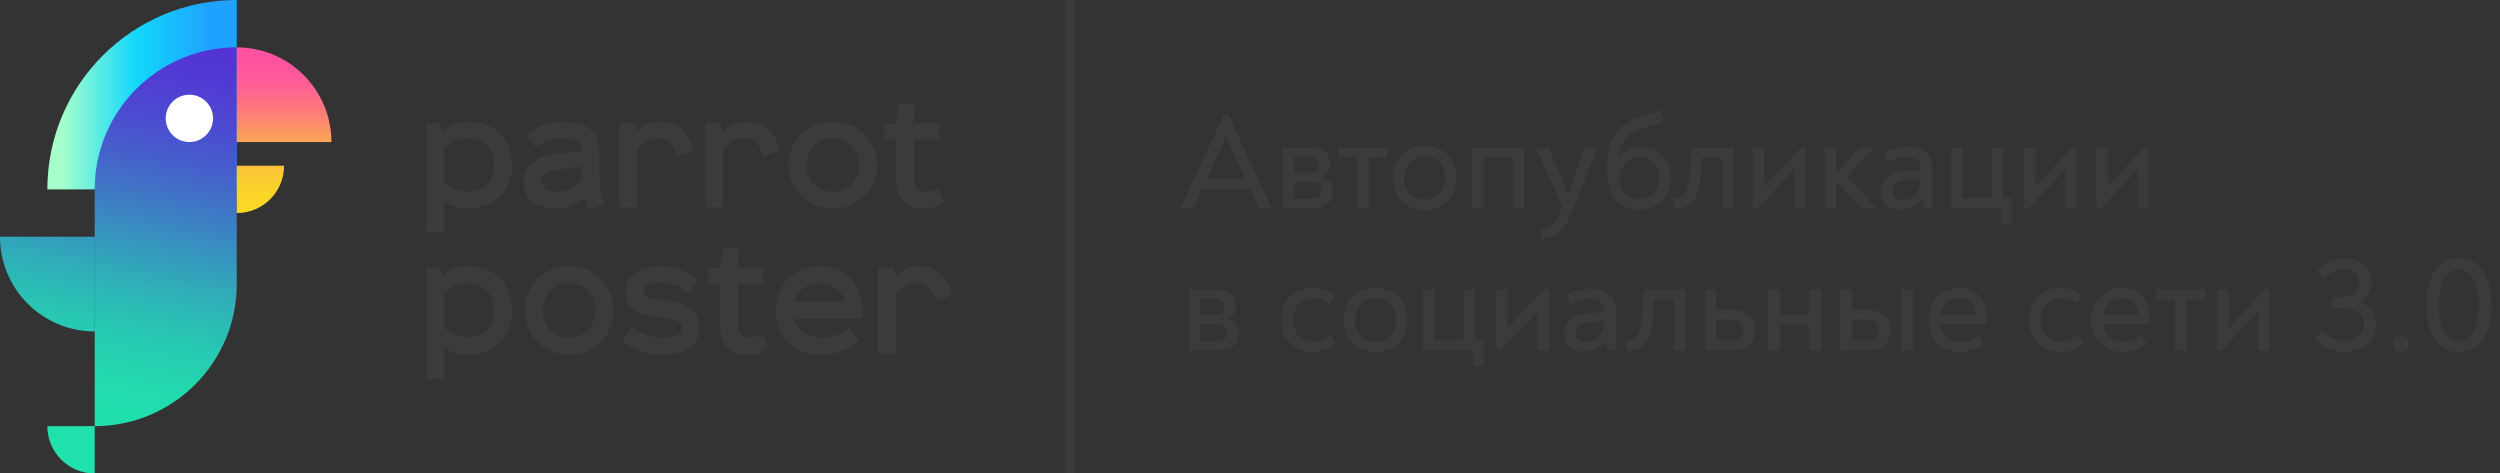 <svg width="528" height="100" viewBox="0 0 528 100" fill="none" xmlns="http://www.w3.org/2000/svg">
<rect x="0" y="0" width="528" height="100" fill="#333333" stroke="none"/>
<path d="M268.604 43.942V44H265.849L263.993 39.969H253.872L252.045 44H249.29V43.942L258.541 24.135H259.353L268.604 43.942ZM258.947 28.572C258.425 29.906 257.99 30.96 257.642 31.733L254.887 37.736H262.978L260.252 31.733C259.885 30.921 259.45 29.867 258.947 28.572ZM279.263 37.359C279.959 37.591 280.51 37.968 280.916 38.49C281.322 39.012 281.525 39.66 281.525 40.433C281.525 41.554 281.138 42.434 280.365 43.072C279.592 43.691 278.567 44 277.291 44H270.94V31.124H276.827C278.064 31.124 279.06 31.433 279.814 32.052C280.568 32.671 280.945 33.502 280.945 34.546C280.945 35.841 280.384 36.779 279.263 37.359ZM273.347 33.096V36.489H276.595C277.252 36.489 277.745 36.325 278.074 35.996C278.403 35.667 278.567 35.252 278.567 34.749C278.567 34.285 278.403 33.898 278.074 33.589C277.745 33.26 277.252 33.096 276.595 33.096H273.347ZM277.001 42.028C277.697 42.028 278.219 41.864 278.567 41.535C278.915 41.206 279.089 40.771 279.089 40.23C279.089 39.708 278.915 39.283 278.567 38.954C278.219 38.606 277.697 38.432 277.001 38.432H273.347V42.028H277.001ZM286.628 33.27H282.742V31.124H292.95V33.27H289.064V44H286.628V33.27ZM300.842 44.348C299.547 44.348 298.387 44.058 297.362 43.478C296.338 42.898 295.535 42.096 294.955 41.071C294.395 40.046 294.114 38.877 294.114 37.562C294.114 36.247 294.395 35.078 294.955 34.053C295.535 33.028 296.338 32.226 297.362 31.646C298.387 31.066 299.547 30.776 300.842 30.776C302.157 30.776 303.327 31.066 304.351 31.646C305.395 32.226 306.198 33.028 306.758 34.053C307.338 35.078 307.628 36.247 307.628 37.562C307.628 38.877 307.338 40.046 306.758 41.071C306.198 42.096 305.395 42.898 304.351 43.478C303.327 44.058 302.157 44.348 300.842 44.348ZM300.842 42.144C302.138 42.144 303.182 41.719 303.974 40.868C304.786 40.017 305.192 38.915 305.192 37.562C305.192 36.209 304.786 35.107 303.974 34.256C303.182 33.405 302.138 32.98 300.842 32.98C299.586 32.98 298.551 33.415 297.739 34.285C296.947 35.136 296.55 36.228 296.55 37.562C296.55 38.915 296.947 40.017 297.739 40.868C298.551 41.719 299.586 42.144 300.842 42.144ZM310.9 31.124H321.949V44H319.542V33.299H313.336V44H310.9V31.124ZM337.389 31.124V31.182L332.053 44.551C331.569 45.788 331.067 46.794 330.545 47.567C330.023 48.36 329.375 48.998 328.602 49.481C327.848 49.964 326.9 50.303 325.76 50.496L325.325 48.495C326.175 48.36 326.871 48.108 327.413 47.741C327.973 47.374 328.428 46.91 328.776 46.349C329.124 45.788 329.481 45.054 329.849 44.145L329.994 43.826L324.426 31.182V31.124H327.007L329.617 37.301C330.274 38.886 330.767 40.191 331.096 41.216C331.424 40.133 331.801 39.051 332.227 37.968C332.246 37.871 332.323 37.649 332.459 37.301L334.837 31.124H337.389ZM346.689 31.037C347.791 31.037 348.815 31.298 349.763 31.82C350.71 32.323 351.464 33.067 352.025 34.053C352.585 35.039 352.866 36.209 352.866 37.562C352.866 38.993 352.566 40.211 351.967 41.216C351.387 42.221 350.584 42.985 349.56 43.507C348.554 44.029 347.414 44.29 346.138 44.29C344.823 44.29 343.663 43.99 342.658 43.391C341.652 42.792 340.86 41.883 340.28 40.665C339.7 39.447 339.41 37.949 339.41 36.17V34.546C339.41 32.883 339.719 31.298 340.338 29.79C340.956 28.263 341.923 27.064 343.238 26.194C343.934 25.711 344.61 25.343 345.268 25.092C345.925 24.841 346.669 24.599 347.501 24.367C348.235 24.135 348.815 23.942 349.241 23.787C349.685 23.632 350.12 23.41 350.546 23.12L351.416 25.295C350.894 25.643 350.391 25.914 349.908 26.107C349.444 26.281 348.786 26.494 347.936 26.745C347.201 26.958 346.582 27.161 346.08 27.354C345.577 27.528 345.074 27.779 344.572 28.108C343.798 28.591 343.17 29.297 342.687 30.225C342.203 31.153 341.884 32.236 341.73 33.473C342.967 31.849 344.62 31.037 346.689 31.037ZM346.138 42.086C347.491 42.086 348.535 41.67 349.27 40.839C350.024 39.988 350.401 38.906 350.401 37.591C350.401 36.334 350.024 35.29 349.27 34.459C348.516 33.628 347.491 33.212 346.196 33.212C345.403 33.212 344.688 33.405 344.05 33.792C343.412 34.179 342.909 34.72 342.542 35.416C342.174 36.093 341.991 36.856 341.991 37.707C341.991 39.041 342.377 40.104 343.151 40.897C343.943 41.69 344.939 42.086 346.138 42.086ZM353.478 42.028C354.619 41.912 355.421 41.516 355.885 40.839C356.349 40.143 356.639 39.07 356.755 37.62L357.306 31.124H366.093V44H363.657V33.299H359.452L359.133 37.591C359.017 39.099 358.766 40.307 358.379 41.216C358.012 42.125 357.461 42.811 356.726 43.275C355.992 43.739 355.006 44.039 353.768 44.174L353.478 42.028ZM381.31 31.124V44H378.903V37.098C378.903 36.46 378.912 35.977 378.932 35.648C378.584 36.093 378.187 36.557 377.743 37.04L371.131 44H370.203V31.124H372.639V37.794C372.639 38.355 372.61 38.915 372.552 39.476C373.016 38.935 373.499 38.393 374.002 37.852L380.382 31.124H381.31ZM396.14 43.855V44H393.24L387.875 38.258V44H385.439V31.124H387.875V36.518L392.776 31.124H395.618V31.24L390.021 37.33L396.14 43.855ZM403 30.95C404.566 30.95 405.803 31.356 406.712 32.168C407.62 32.961 408.075 34.082 408.075 35.532V44H406.393L405.958 41.941C405.455 42.656 404.807 43.217 404.015 43.623C403.222 44.029 402.294 44.232 401.231 44.232C399.974 44.232 398.978 43.913 398.244 43.275C397.509 42.637 397.142 41.757 397.142 40.636C397.142 39.205 397.722 38.084 398.882 37.272C400.061 36.46 401.627 36.054 403.58 36.054C404.334 36.054 405.02 36.083 405.639 36.141V35.445C405.639 34.691 405.378 34.121 404.856 33.734C404.334 33.328 403.618 33.125 402.71 33.125C401.453 33.125 400.061 33.483 398.534 34.198L397.78 32.226C399.636 31.375 401.376 30.95 403 30.95ZM401.782 42.202C402.922 42.202 403.841 41.815 404.537 41.042C405.252 40.269 405.629 39.244 405.668 37.968C405.126 37.891 404.527 37.852 403.87 37.852C402.516 37.852 401.463 38.084 400.709 38.548C399.974 38.993 399.607 39.621 399.607 40.433C399.607 40.994 399.79 41.429 400.158 41.738C400.544 42.047 401.086 42.202 401.782 42.202ZM424.85 41.854V47.364H422.559V44H412.032V31.124H414.468V41.854H420.616V31.124H423.023V41.854H424.85ZM438.602 31.124V44H436.195V37.098C436.195 36.46 436.204 35.977 436.224 35.648C435.876 36.093 435.479 36.557 435.035 37.04L428.423 44H427.495V31.124H429.931V37.794C429.931 38.355 429.902 38.915 429.844 39.476C430.308 38.935 430.791 38.393 431.294 37.852L437.674 31.124H438.602ZM453.838 31.124V44H451.431V37.098C451.431 36.46 451.441 35.977 451.46 35.648C451.112 36.093 450.716 36.557 450.271 37.04L443.659 44H442.731V31.124H445.167V37.794C445.167 38.355 445.138 38.915 445.08 39.476C445.544 38.935 446.027 38.393 446.53 37.852L452.91 31.124H453.838ZM259.382 67.359C260.078 67.591 260.629 67.968 261.035 68.49C261.441 69.012 261.644 69.66 261.644 70.433C261.644 71.554 261.257 72.434 260.484 73.072C259.711 73.691 258.686 74 257.41 74H251.059V61.124H256.946C258.183 61.124 259.179 61.433 259.933 62.052C260.687 62.671 261.064 63.502 261.064 64.546C261.064 65.841 260.503 66.779 259.382 67.359ZM253.466 63.096V66.489H256.714C257.371 66.489 257.864 66.325 258.193 65.996C258.522 65.667 258.686 65.252 258.686 64.749C258.686 64.285 258.522 63.898 258.193 63.589C257.864 63.26 257.371 63.096 256.714 63.096H253.466ZM257.12 72.028C257.816 72.028 258.338 71.864 258.686 71.535C259.034 71.206 259.208 70.771 259.208 70.23C259.208 69.708 259.034 69.283 258.686 68.954C258.338 68.606 257.816 68.432 257.12 68.432H253.466V72.028H257.12ZM277.105 74.348C276.003 74.348 274.949 74.087 273.944 73.565C272.958 73.043 272.155 72.27 271.537 71.245C270.918 70.22 270.609 68.983 270.609 67.533C270.609 66.16 270.908 64.962 271.508 63.937C272.107 62.912 272.909 62.129 273.915 61.588C274.939 61.047 276.051 60.776 277.25 60.776C279.067 60.776 280.633 61.366 281.948 62.545L280.672 64.198C280.188 63.773 279.686 63.463 279.164 63.27C278.642 63.077 278.042 62.98 277.366 62.98C276.554 62.98 275.819 63.173 275.162 63.56C274.504 63.927 273.982 64.459 273.596 65.155C273.228 65.832 273.045 66.624 273.045 67.533C273.045 68.925 273.451 70.046 274.263 70.897C275.075 71.728 276.099 72.144 277.337 72.144C278.071 72.144 278.719 72.028 279.28 71.796C279.84 71.564 280.382 71.197 280.904 70.694L282.18 72.405C281.464 73.062 280.71 73.555 279.918 73.884C279.125 74.193 278.187 74.348 277.105 74.348ZM290.477 74.348C289.182 74.348 288.022 74.058 286.997 73.478C285.973 72.898 285.17 72.096 284.59 71.071C284.03 70.046 283.749 68.877 283.749 67.562C283.749 66.247 284.03 65.078 284.59 64.053C285.17 63.028 285.973 62.226 286.997 61.646C288.022 61.066 289.182 60.776 290.477 60.776C291.792 60.776 292.962 61.066 293.986 61.646C295.03 62.226 295.833 63.028 296.393 64.053C296.973 65.078 297.263 66.247 297.263 67.562C297.263 68.877 296.973 70.046 296.393 71.071C295.833 72.096 295.03 72.898 293.986 73.478C292.962 74.058 291.792 74.348 290.477 74.348ZM290.477 72.144C291.773 72.144 292.817 71.719 293.609 70.868C294.421 70.017 294.827 68.915 294.827 67.562C294.827 66.209 294.421 65.107 293.609 64.256C292.817 63.405 291.773 62.98 290.477 62.98C289.221 62.98 288.186 63.415 287.374 64.285C286.582 65.136 286.185 66.228 286.185 67.562C286.185 68.915 286.582 70.017 287.374 70.868C288.186 71.719 289.221 72.144 290.477 72.144ZM313.353 71.854V77.364H311.062V74H300.535V61.124H302.971V71.854H309.119V61.124H311.526V71.854H313.353ZM327.104 61.124V74H324.697V67.098C324.697 66.46 324.707 65.977 324.726 65.648C324.378 66.093 323.982 66.557 323.537 67.04L316.925 74H315.997V61.124H318.433V67.794C318.433 68.355 318.404 68.915 318.346 69.476C318.81 68.935 319.294 68.393 319.796 67.852L326.176 61.124H327.104ZM336.164 60.95C337.73 60.95 338.967 61.356 339.876 62.168C340.784 62.961 341.239 64.082 341.239 65.532V74H339.557L339.122 71.941C338.619 72.656 337.971 73.217 337.179 73.623C336.386 74.029 335.458 74.232 334.395 74.232C333.138 74.232 332.142 73.913 331.408 73.275C330.673 72.637 330.306 71.757 330.306 70.636C330.306 69.205 330.886 68.084 332.046 67.272C333.225 66.46 334.791 66.054 336.744 66.054C337.498 66.054 338.184 66.083 338.803 66.141V65.445C338.803 64.691 338.542 64.121 338.02 63.734C337.498 63.328 336.782 63.125 335.874 63.125C334.617 63.125 333.225 63.483 331.698 64.198L330.944 62.226C332.8 61.375 334.54 60.95 336.164 60.95ZM334.946 72.202C336.086 72.202 337.005 71.815 337.701 71.042C338.416 70.269 338.793 69.244 338.832 67.968C338.29 67.891 337.691 67.852 337.034 67.852C335.68 67.852 334.627 68.084 333.873 68.548C333.138 68.993 332.771 69.621 332.771 70.433C332.771 70.994 332.954 71.429 333.322 71.738C333.708 72.047 334.25 72.202 334.946 72.202ZM343.368 72.028C344.509 71.912 345.311 71.516 345.775 70.839C346.239 70.143 346.529 69.07 346.645 67.62L347.196 61.124H355.983V74H353.547V63.299H349.342L349.023 67.591C348.907 69.099 348.656 70.307 348.269 71.216C347.902 72.125 347.351 72.811 346.616 73.275C345.881 73.739 344.895 74.039 343.658 74.174L343.368 72.028ZM365.776 65.445C367.265 65.445 368.444 65.822 369.314 66.576C370.184 67.33 370.619 68.374 370.619 69.708C370.619 71.061 370.184 72.115 369.314 72.869C368.444 73.623 367.265 74 365.776 74H360.092V61.124H362.528V65.445H365.776ZM365.544 71.941C366.395 71.941 367.043 71.757 367.487 71.39C367.951 71.003 368.183 70.443 368.183 69.708C368.183 68.993 367.951 68.451 367.487 68.084C367.043 67.697 366.395 67.504 365.544 67.504H362.528V71.941H365.544ZM384.594 61.124V74H382.158V68.577H375.952V74H373.516V61.124H375.952V66.402H382.158V61.124H384.594ZM394.408 65.445C395.897 65.445 397.076 65.822 397.946 66.576C398.816 67.33 399.251 68.374 399.251 69.708C399.251 71.061 398.816 72.115 397.946 72.869C397.076 73.623 395.897 74 394.408 74H388.724V61.124H391.16V65.445H394.408ZM404.007 61.124V74H401.571V61.124H404.007ZM394.176 71.941C395.027 71.941 395.674 71.757 396.119 71.39C396.583 71.003 396.815 70.443 396.815 69.708C396.815 68.993 396.583 68.451 396.119 68.084C395.674 67.697 395.027 67.504 394.176 67.504H391.16V71.941H394.176ZM413.836 60.776C415.615 60.776 417.017 61.346 418.041 62.487C419.066 63.608 419.578 65.126 419.578 67.04C419.578 67.504 419.549 67.968 419.491 68.432H409.718C409.873 69.611 410.356 70.539 411.168 71.216C412 71.873 412.995 72.202 414.155 72.202C414.948 72.202 415.634 72.086 416.214 71.854C416.794 71.622 417.326 71.274 417.809 70.81L418.998 72.463C417.587 73.72 415.944 74.348 414.068 74.348C412.754 74.348 411.574 74.068 410.53 73.507C409.506 72.927 408.703 72.125 408.123 71.1C407.563 70.056 407.282 68.867 407.282 67.533C407.282 66.276 407.563 65.136 408.123 64.111C408.684 63.086 409.457 62.274 410.443 61.675C411.449 61.076 412.58 60.776 413.836 60.776ZM413.807 62.922C412.783 62.922 411.893 63.251 411.139 63.908C410.405 64.546 409.941 65.416 409.747 66.518H417.258C417.22 65.358 416.881 64.469 416.243 63.85C415.625 63.231 414.813 62.922 413.807 62.922ZM434.99 74.348C433.888 74.348 432.835 74.087 431.829 73.565C430.843 73.043 430.041 72.27 429.422 71.245C428.804 70.22 428.494 68.983 428.494 67.533C428.494 66.16 428.794 64.962 429.393 63.937C429.993 62.912 430.795 62.129 431.8 61.588C432.825 61.047 433.937 60.776 435.135 60.776C436.953 60.776 438.519 61.366 439.833 62.545L438.557 64.198C438.074 63.773 437.571 63.463 437.049 63.27C436.527 63.077 435.928 62.98 435.251 62.98C434.439 62.98 433.705 63.173 433.047 63.56C432.39 63.927 431.868 64.459 431.481 65.155C431.114 65.832 430.93 66.624 430.93 67.533C430.93 68.925 431.336 70.046 432.148 70.897C432.96 71.728 433.985 72.144 435.222 72.144C435.957 72.144 436.605 72.028 437.165 71.796C437.726 71.564 438.267 71.197 438.789 70.694L440.065 72.405C439.35 73.062 438.596 73.555 437.803 73.884C437.011 74.193 436.073 74.348 434.99 74.348ZM448.189 60.776C449.968 60.776 451.369 61.346 452.394 62.487C453.419 63.608 453.931 65.126 453.931 67.04C453.931 67.504 453.902 67.968 453.844 68.432H444.071C444.226 69.611 444.709 70.539 445.521 71.216C446.352 71.873 447.348 72.202 448.508 72.202C449.301 72.202 449.987 72.086 450.567 71.854C451.147 71.622 451.679 71.274 452.162 70.81L453.351 72.463C451.94 73.72 450.296 74.348 448.421 74.348C447.106 74.348 445.927 74.068 444.883 73.507C443.858 72.927 443.056 72.125 442.476 71.1C441.915 70.056 441.635 68.867 441.635 67.533C441.635 66.276 441.915 65.136 442.476 64.111C443.037 63.086 443.81 62.274 444.796 61.675C445.801 61.076 446.932 60.776 448.189 60.776ZM448.16 62.922C447.135 62.922 446.246 63.251 445.492 63.908C444.757 64.546 444.293 65.416 444.1 66.518H451.611C451.572 65.358 451.234 64.469 450.596 63.85C449.977 63.231 449.165 62.922 448.16 62.922ZM459.354 63.27H455.468V61.124H465.676V63.27H461.79V74H459.354V63.27ZM479.354 61.124V74H476.947V67.098C476.947 66.46 476.957 65.977 476.976 65.648C476.628 66.093 476.232 66.557 475.787 67.04L469.175 74H468.247V61.124H470.683V67.794C470.683 68.355 470.654 68.915 470.596 69.476C471.06 68.935 471.544 68.393 472.046 67.852L478.426 61.124H479.354ZM494.925 74.319C493.727 74.319 492.596 74.058 491.532 73.536C490.488 73.014 489.599 72.299 488.864 71.39L490.546 69.853C491.803 71.245 493.243 71.941 494.867 71.941C496.201 71.941 497.265 71.612 498.057 70.955C498.85 70.298 499.246 69.457 499.246 68.432C499.246 67.214 498.811 66.354 497.941 65.851C497.091 65.329 496.056 65.068 494.838 65.068H492.431V62.806H494.519C495.776 62.806 496.723 62.497 497.361 61.878C498.019 61.259 498.347 60.534 498.347 59.703C498.347 58.872 498.038 58.185 497.419 57.644C496.82 57.103 496.018 56.832 495.012 56.832C494.22 56.832 493.495 56.996 492.837 57.325C492.199 57.654 491.571 58.108 490.952 58.688L489.415 57.209C491.02 55.411 492.953 54.512 495.215 54.512C496.337 54.512 497.332 54.734 498.202 55.179C499.072 55.604 499.739 56.194 500.203 56.948C500.687 57.683 500.928 58.514 500.928 59.442C500.928 60.312 500.687 61.143 500.203 61.936C499.72 62.729 499.034 63.338 498.144 63.763C499.382 64.15 500.31 64.788 500.928 65.677C501.547 66.566 501.856 67.552 501.856 68.635C501.856 69.737 501.566 70.723 500.986 71.593C500.426 72.444 499.614 73.111 498.55 73.594C497.506 74.077 496.298 74.319 494.925 74.319ZM507.087 74.319C506.623 74.319 506.217 74.174 505.869 73.884C505.54 73.594 505.376 73.178 505.376 72.637C505.376 72.096 505.54 71.68 505.869 71.39C506.217 71.1 506.623 70.955 507.087 70.955C507.57 70.955 507.976 71.1 508.305 71.39C508.634 71.68 508.798 72.096 508.798 72.637C508.798 73.178 508.634 73.594 508.305 73.884C507.976 74.174 507.57 74.319 507.087 74.319ZM519.317 74.319C517.906 74.319 516.678 73.923 515.634 73.13C514.59 72.318 513.788 71.168 513.227 69.679C512.686 68.171 512.415 66.412 512.415 64.401C512.415 62.39 512.686 60.641 513.227 59.152C513.788 57.663 514.59 56.523 515.634 55.73C516.678 54.918 517.906 54.512 519.317 54.512C520.728 54.512 521.956 54.918 523 55.73C524.044 56.523 524.837 57.663 525.378 59.152C525.939 60.641 526.219 62.39 526.219 64.401C526.219 66.412 525.939 68.171 525.378 69.679C524.837 71.168 524.044 72.318 523 73.13C521.956 73.923 520.728 74.319 519.317 74.319ZM519.317 71.941C520.67 71.941 521.714 71.264 522.449 69.911C523.203 68.558 523.58 66.721 523.58 64.401C523.58 62.081 523.203 60.244 522.449 58.891C521.714 57.538 520.67 56.861 519.317 56.861C517.964 56.861 516.91 57.538 516.156 58.891C515.421 60.244 515.054 62.081 515.054 64.401C515.054 66.721 515.421 68.558 516.156 69.911C516.91 71.264 517.964 71.941 519.317 71.941Z" fill="#3B3B3B"/>
<path d="M93.342 49.029C93.637 49.029 93.801 48.865 93.801 48.57V42.436C95.243 43.617 96.914 44.076 99.011 44.076C104.319 44.076 108.153 40.402 108.153 34.891C108.153 29.381 104.286 25.674 99.011 25.674C96.914 25.674 94.948 26.33 93.604 27.642L93.375 27.609L93.08 26.33C93.014 26.067 92.851 25.936 92.589 25.936H90.459C90.164 25.936 90 26.1 90 26.395V48.57C90 48.865 90.164 49.029 90.459 49.029H93.342ZM93.801 31.381C95.21 29.84 96.816 29.282 99.011 29.282C102.124 29.282 104.385 31.447 104.385 34.891C104.385 38.303 102.124 40.468 99.011 40.468C96.881 40.468 95.144 39.779 93.801 38.434V31.381Z" fill="#3B3B3B"/>
<path d="M123.465 41.714L124.284 43.781C124.382 44.043 124.579 44.142 124.841 44.043L127.167 43.289C127.528 43.19 127.561 42.895 127.462 42.633L127.036 41.255C126.676 40.074 126.61 38.86 126.61 37.548V31.841C126.61 27.412 123.104 25.674 119.238 25.674C115.961 25.674 113.733 26.559 111.538 28.167C111.308 28.331 111.243 28.659 111.472 28.921L112.75 30.725C112.914 30.955 113.274 30.988 113.536 30.824C115.371 29.676 116.846 29.249 119.238 29.249C121.204 29.249 122.809 29.873 122.809 31.414V31.808L117.042 32.562C113.012 33.087 110.62 35.187 110.62 38.5C110.62 41.845 113.241 44.076 117.01 44.076C119.631 44.076 121.695 43.256 123.301 41.714H123.465ZM122.809 38.008C121.662 39.549 119.893 40.501 117.403 40.501C115.338 40.501 114.421 39.648 114.421 38.303C114.421 37.155 115.24 36.269 117.042 35.974L122.809 35.023V38.008Z" fill="#3B3B3B"/>
<path d="M131.257 25.936C130.962 25.936 130.799 26.1 130.799 26.395V43.354C130.799 43.65 131.028 43.814 131.257 43.814H134.141C134.436 43.814 134.599 43.65 134.599 43.354V31.578C135.746 30.037 137.221 29.249 139.023 29.249C141.218 29.249 142.3 30.693 142.824 32.562C142.922 32.858 143.119 32.923 143.414 32.825L146.002 31.939C146.264 31.841 146.363 31.644 146.297 31.316C145.609 28.068 143.119 25.674 139.383 25.674C137.417 25.674 135.877 26.395 134.599 27.675H134.436L134.108 26.33C134.042 26.067 133.879 25.936 133.649 25.936H131.257Z" fill="#3B3B3B"/>
<path d="M149.433 25.936C149.138 25.936 148.974 26.1 148.974 26.395V43.354C148.974 43.65 149.203 43.814 149.433 43.814H152.316C152.611 43.814 152.775 43.65 152.775 43.354V31.578C153.922 30.037 155.396 29.249 157.198 29.249C159.394 29.249 160.475 30.693 160.999 32.562C161.098 32.858 161.294 32.923 161.589 32.825L164.178 31.939C164.44 31.841 164.538 31.644 164.473 31.316C163.784 28.068 161.294 25.674 157.559 25.674C155.593 25.674 154.053 26.395 152.775 27.675H152.611L152.283 26.33C152.218 26.067 152.054 25.936 151.825 25.936H149.433Z" fill="#3B3B3B"/>
<path d="M175.898 29.249C179.142 29.249 181.436 31.578 181.436 34.891C181.436 38.139 179.142 40.501 175.898 40.501C172.621 40.501 170.328 38.139 170.328 34.891C170.328 31.578 172.621 29.249 175.898 29.249ZM166.494 34.891C166.494 40.172 170.721 44.076 175.898 44.076C181.042 44.076 185.269 40.172 185.269 34.891C185.269 29.643 181.042 25.674 175.898 25.674C170.721 25.674 166.494 29.643 166.494 34.891Z" fill="#3B3B3B"/>
<path d="M189.293 26.002L187.163 26.199C186.901 26.232 186.77 26.395 186.77 26.625V29.02C186.77 29.315 186.934 29.479 187.228 29.479H189.26V38.073C189.26 41.583 190.964 44.076 194.896 44.076C196.567 44.076 197.812 43.715 199.024 42.928C199.319 42.764 199.385 42.567 199.254 42.272L198.369 40.172C198.271 39.943 198.074 39.812 197.714 39.976C197.026 40.337 196.239 40.501 195.355 40.501C193.946 40.501 193.061 39.648 193.061 37.975V29.479H197.91C198.205 29.479 198.369 29.315 198.369 29.02V26.395C198.369 26.1 198.205 25.936 197.91 25.936H193.061V22.459C193.061 22.164 192.832 22 192.602 22H190.112C189.85 22 189.686 22.164 189.653 22.459L189.293 26.002Z" fill="#3B3B3B"/>
<path d="M93.345 80C93.64 80 93.804 79.833 93.804 79.531V73.269C95.247 74.475 96.92 74.944 99.018 74.944C104.331 74.944 108.168 71.193 108.168 65.568C108.168 59.942 104.298 56.158 99.018 56.158C96.92 56.158 94.952 56.828 93.607 58.167L93.378 58.134L93.083 56.828C93.017 56.56 92.853 56.426 92.591 56.426H90.459C90.164 56.426 90 56.593 90 56.895V79.531C90 79.833 90.164 80 90.459 80H93.345ZM93.804 61.985C95.214 60.411 96.821 59.842 99.018 59.842C102.134 59.842 104.397 62.052 104.397 65.568C104.397 69.05 102.134 71.26 99.018 71.26C96.887 71.26 95.149 70.557 93.804 69.184V61.985Z" fill="#3B3B3B"/>
<path d="M120.213 59.808C123.46 59.808 125.756 62.186 125.756 65.568C125.756 68.883 123.46 71.294 120.213 71.294C116.934 71.294 114.638 68.883 114.638 65.568C114.638 62.186 116.934 59.808 120.213 59.808ZM110.801 65.568C110.801 70.959 115.032 74.944 120.213 74.944C125.362 74.944 129.592 70.959 129.592 65.568C129.592 60.21 125.362 56.158 120.213 56.158C115.032 56.158 110.801 60.21 110.801 65.568Z" fill="#3B3B3B"/>
<path d="M139.547 56.158C135.251 56.158 132.136 58.268 132.136 61.583C132.136 65.367 135.055 66.706 139.449 67.075C142.761 67.376 144.007 67.945 144.007 69.251C144.007 70.49 142.761 71.327 140.006 71.327C137.416 71.327 135.71 70.691 133.907 69.251C133.677 69.05 133.448 69.084 133.251 69.352L131.71 71.461C131.513 71.729 131.513 71.963 131.742 72.131C134.103 74.14 136.661 74.944 139.941 74.944C144.434 74.944 147.779 72.834 147.779 69.184C147.779 65.367 144.466 63.793 139.875 63.358C136.891 63.056 135.907 62.52 135.907 61.449C135.907 60.411 137.121 59.775 139.351 59.775C141.613 59.775 143.515 60.444 144.991 61.65C145.254 61.884 145.483 61.851 145.68 61.616L147.32 59.54C147.484 59.306 147.451 59.105 147.221 58.938C145.122 57.163 142.433 56.158 139.547 56.158Z" fill="#3B3B3B"/>
<path d="M152.13 56.493L149.998 56.694C149.736 56.727 149.605 56.895 149.605 57.129V59.574C149.605 59.875 149.769 60.042 150.064 60.042H152.097V68.816C152.097 72.399 153.803 74.944 157.738 74.944C159.41 74.944 160.657 74.575 161.87 73.772C162.165 73.604 162.231 73.403 162.1 73.102L161.214 70.959C161.116 70.724 160.919 70.591 160.558 70.758C159.87 71.126 159.083 71.294 158.197 71.294C156.787 71.294 155.901 70.423 155.901 68.715V60.042H160.755C161.05 60.042 161.214 59.875 161.214 59.574V56.895C161.214 56.593 161.05 56.426 160.755 56.426H155.901V52.877C155.901 52.575 155.672 52.408 155.442 52.408H152.95C152.688 52.408 152.524 52.575 152.491 52.877L152.13 56.493Z" fill="#3B3B3B"/>
<path d="M179.545 69.418C179.381 69.218 179.184 69.218 179.02 69.385C177.315 70.825 175.544 71.294 173.314 71.294C170.428 71.294 168.395 69.686 167.772 67.376H181.808C182.07 67.376 182.201 67.209 182.201 66.907V65.568C182.201 60.109 178.463 56.158 173.15 56.158C167.805 56.158 163.804 60.109 163.804 65.568C163.804 70.959 167.706 74.944 173.314 74.944C175.938 74.944 178.725 74.174 181.086 72.131C181.25 71.963 181.283 71.763 181.119 71.595L179.545 69.418ZM173.15 59.808C175.741 59.808 178.069 61.415 178.332 63.759H167.739C168.264 61.449 170.494 59.808 173.15 59.808Z" fill="#3B3B3B"/>
<path d="M185.928 56.426C185.633 56.426 185.469 56.593 185.469 56.895V74.207C185.469 74.508 185.698 74.676 185.928 74.676H188.814C189.109 74.676 189.273 74.508 189.273 74.207V62.186C190.421 60.612 191.896 59.808 193.7 59.808C195.897 59.808 196.979 61.282 197.504 63.19C197.603 63.492 197.799 63.559 198.094 63.458L200.685 62.554C200.948 62.453 201.046 62.253 200.98 61.918C200.292 58.603 197.799 56.158 194.061 56.158C192.093 56.158 190.552 56.895 189.273 58.201H189.109L188.781 56.828C188.715 56.56 188.551 56.426 188.322 56.426H185.928Z" fill="#3B3B3B"/>
<path d="M50 4.76995e-07C27.909 2.13558e-07 10 17.909 10 40L50 40L50 4.76995e-07Z" fill="url(#paint0_linear)"/>
<path d="M10 90C10 95.523 14.477 100 20 100L20 90H10Z" fill="url(#paint1_linear)"/>
<path d="M20 90C36.569 90 50 76.569 50 60H20V90Z" fill="url(#paint2_linear)"/>
<path d="M50 10C33.431 10 20 23.431 20 40H50V10Z" fill="url(#paint3_linear)"/>
<path d="M20 40H50V60H20L20 40Z" fill="url(#paint4_linear)"/>
<path d="M0 50C-9.65645e-07 61.046 8.954 70 20 70L20 50H0Z" fill="url(#paint5_linear)"/>
<path d="M20 50H30V70H20L20 50Z" fill="url(#paint6_linear)"/>
<path d="M70 30C70 18.954 61.046 10 50 10V30H70Z" fill="url(#paint7_linear)"/>
<path d="M50 45C55.523 45 60 40.523 60 35H50L50 45Z" fill="url(#paint8_linear)"/>
<circle cx="40" cy="25" r="5" fill="white"/>
<line x1="226" y1="4.37114e-08" x2="226" y2="100" stroke="#3B3B3B" stroke-width="2"/>
<defs>
<linearGradient id="paint0_linear" x1="44.315" y1="40" x2="12.989" y2="40" gradientUnits="userSpaceOnUse">
<stop stop-color="#1FA2FF"/>
<stop offset="0.5" stop-color="#12D8FA"/>
<stop offset="1" stop-color="#A6FFCB"/>
</linearGradient>
<linearGradient id="paint1_linear" x1="3.2" y1="92.375" x2="23.504" y2="-5.409" gradientUnits="userSpaceOnUse">
<stop stop-color="#20E2AC"/>
<stop offset="0.067" stop-color="#20E0AC"/>
<stop offset="0.133" stop-color="#22DCAE"/>
<stop offset="0.2" stop-color="#24D3B0"/>
<stop offset="0.267" stop-color="#28C8B2"/>
<stop offset="0.333" stop-color="#2CB9B6"/>
<stop offset="0.4" stop-color="#31A7BA"/>
<stop offset="0.467" stop-color="#3793BF"/>
<stop offset="0.533" stop-color="#3D7EC4"/>
<stop offset="0.6" stop-color="#436AC9"/>
<stop offset="0.667" stop-color="#4858CD"/>
<stop offset="0.733" stop-color="#4C49D1"/>
<stop offset="0.8" stop-color="#503ED3"/>
<stop offset="0.867" stop-color="#5235D5"/>
<stop offset="0.933" stop-color="#5431D7"/>
<stop offset="1" stop-color="#542FD7"/>
</linearGradient>
<linearGradient id="paint2_linear" x1="3.2" y1="92.375" x2="23.504" y2="-5.409" gradientUnits="userSpaceOnUse">
<stop stop-color="#20E2AC"/>
<stop offset="0.067" stop-color="#20E0AC"/>
<stop offset="0.133" stop-color="#22DCAE"/>
<stop offset="0.2" stop-color="#24D3B0"/>
<stop offset="0.267" stop-color="#28C8B2"/>
<stop offset="0.333" stop-color="#2CB9B6"/>
<stop offset="0.4" stop-color="#31A7BA"/>
<stop offset="0.467" stop-color="#3793BF"/>
<stop offset="0.533" stop-color="#3D7EC4"/>
<stop offset="0.6" stop-color="#436AC9"/>
<stop offset="0.667" stop-color="#4858CD"/>
<stop offset="0.733" stop-color="#4C49D1"/>
<stop offset="0.8" stop-color="#503ED3"/>
<stop offset="0.867" stop-color="#5235D5"/>
<stop offset="0.933" stop-color="#5431D7"/>
<stop offset="1" stop-color="#542FD7"/>
</linearGradient>
<linearGradient id="paint3_linear" x1="3.2" y1="92.375" x2="23.504" y2="-5.409" gradientUnits="userSpaceOnUse">
<stop stop-color="#20E2AC"/>
<stop offset="0.067" stop-color="#20E0AC"/>
<stop offset="0.133" stop-color="#22DCAE"/>
<stop offset="0.2" stop-color="#24D3B0"/>
<stop offset="0.267" stop-color="#28C8B2"/>
<stop offset="0.333" stop-color="#2CB9B6"/>
<stop offset="0.4" stop-color="#31A7BA"/>
<stop offset="0.467" stop-color="#3793BF"/>
<stop offset="0.533" stop-color="#3D7EC4"/>
<stop offset="0.6" stop-color="#436AC9"/>
<stop offset="0.667" stop-color="#4858CD"/>
<stop offset="0.733" stop-color="#4C49D1"/>
<stop offset="0.8" stop-color="#503ED3"/>
<stop offset="0.867" stop-color="#5235D5"/>
<stop offset="0.933" stop-color="#5431D7"/>
<stop offset="1" stop-color="#542FD7"/>
</linearGradient>
<linearGradient id="paint4_linear" x1="3.2" y1="92.375" x2="23.504" y2="-5.409" gradientUnits="userSpaceOnUse">
<stop stop-color="#20E2AC"/>
<stop offset="0.067" stop-color="#20E0AC"/>
<stop offset="0.133" stop-color="#22DCAE"/>
<stop offset="0.2" stop-color="#24D3B0"/>
<stop offset="0.267" stop-color="#28C8B2"/>
<stop offset="0.333" stop-color="#2CB9B6"/>
<stop offset="0.4" stop-color="#31A7BA"/>
<stop offset="0.467" stop-color="#3793BF"/>
<stop offset="0.533" stop-color="#3D7EC4"/>
<stop offset="0.6" stop-color="#436AC9"/>
<stop offset="0.667" stop-color="#4858CD"/>
<stop offset="0.733" stop-color="#4C49D1"/>
<stop offset="0.8" stop-color="#503ED3"/>
<stop offset="0.867" stop-color="#5235D5"/>
<stop offset="0.933" stop-color="#5431D7"/>
<stop offset="1" stop-color="#542FD7"/>
</linearGradient>
<linearGradient id="paint5_linear" x1="3.2" y1="92.375" x2="23.504" y2="-5.409" gradientUnits="userSpaceOnUse">
<stop stop-color="#20E2AC"/>
<stop offset="0.067" stop-color="#20E0AC"/>
<stop offset="0.133" stop-color="#22DCAE"/>
<stop offset="0.2" stop-color="#24D3B0"/>
<stop offset="0.267" stop-color="#28C8B2"/>
<stop offset="0.333" stop-color="#2CB9B6"/>
<stop offset="0.4" stop-color="#31A7BA"/>
<stop offset="0.467" stop-color="#3793BF"/>
<stop offset="0.533" stop-color="#3D7EC4"/>
<stop offset="0.6" stop-color="#436AC9"/>
<stop offset="0.667" stop-color="#4858CD"/>
<stop offset="0.733" stop-color="#4C49D1"/>
<stop offset="0.8" stop-color="#503ED3"/>
<stop offset="0.867" stop-color="#5235D5"/>
<stop offset="0.933" stop-color="#5431D7"/>
<stop offset="1" stop-color="#542FD7"/>
</linearGradient>
<linearGradient id="paint6_linear" x1="3.2" y1="92.375" x2="23.504" y2="-5.409" gradientUnits="userSpaceOnUse">
<stop stop-color="#20E2AC"/>
<stop offset="0.067" stop-color="#20E0AC"/>
<stop offset="0.133" stop-color="#22DCAE"/>
<stop offset="0.2" stop-color="#24D3B0"/>
<stop offset="0.267" stop-color="#28C8B2"/>
<stop offset="0.333" stop-color="#2CB9B6"/>
<stop offset="0.4" stop-color="#31A7BA"/>
<stop offset="0.467" stop-color="#3793BF"/>
<stop offset="0.533" stop-color="#3D7EC4"/>
<stop offset="0.6" stop-color="#436AC9"/>
<stop offset="0.667" stop-color="#4858CD"/>
<stop offset="0.733" stop-color="#4C49D1"/>
<stop offset="0.8" stop-color="#503ED3"/>
<stop offset="0.867" stop-color="#5235D5"/>
<stop offset="0.933" stop-color="#5431D7"/>
<stop offset="1" stop-color="#542FD7"/>
</linearGradient>
<linearGradient id="paint7_linear" x1="74.615" y1="10" x2="74.615" y2="45" gradientUnits="userSpaceOnUse">
<stop stop-color="#FF52A1"/>
<stop offset="0.067" stop-color="#FF53A0"/>
<stop offset="0.133" stop-color="#FF579D"/>
<stop offset="0.2" stop-color="#FF5D97"/>
<stop offset="0.267" stop-color="#FE668F"/>
<stop offset="0.333" stop-color="#FE7184"/>
<stop offset="0.4" stop-color="#FE7E78"/>
<stop offset="0.467" stop-color="#FD8D6B"/>
<stop offset="0.533" stop-color="#FD9D5C"/>
<stop offset="0.6" stop-color="#FCAC4F"/>
<stop offset="0.667" stop-color="#FCB943"/>
<stop offset="0.733" stop-color="#FCC438"/>
<stop offset="0.8" stop-color="#FBCD30"/>
<stop offset="0.867" stop-color="#FBD32A"/>
<stop offset="0.933" stop-color="#FBD727"/>
<stop offset="1" stop-color="#FBD826"/>
</linearGradient>
<linearGradient id="paint8_linear" x1="74.615" y1="10" x2="74.615" y2="45" gradientUnits="userSpaceOnUse">
<stop stop-color="#FF52A1"/>
<stop offset="0.067" stop-color="#FF53A0"/>
<stop offset="0.133" stop-color="#FF579D"/>
<stop offset="0.2" stop-color="#FF5D97"/>
<stop offset="0.267" stop-color="#FE668F"/>
<stop offset="0.333" stop-color="#FE7184"/>
<stop offset="0.4" stop-color="#FE7E78"/>
<stop offset="0.467" stop-color="#FD8D6B"/>
<stop offset="0.533" stop-color="#FD9D5C"/>
<stop offset="0.6" stop-color="#FCAC4F"/>
<stop offset="0.667" stop-color="#FCB943"/>
<stop offset="0.733" stop-color="#FCC438"/>
<stop offset="0.8" stop-color="#FBCD30"/>
<stop offset="0.867" stop-color="#FBD32A"/>
<stop offset="0.933" stop-color="#FBD727"/>
<stop offset="1" stop-color="#FBD826"/>
</linearGradient>
</defs>
</svg>
